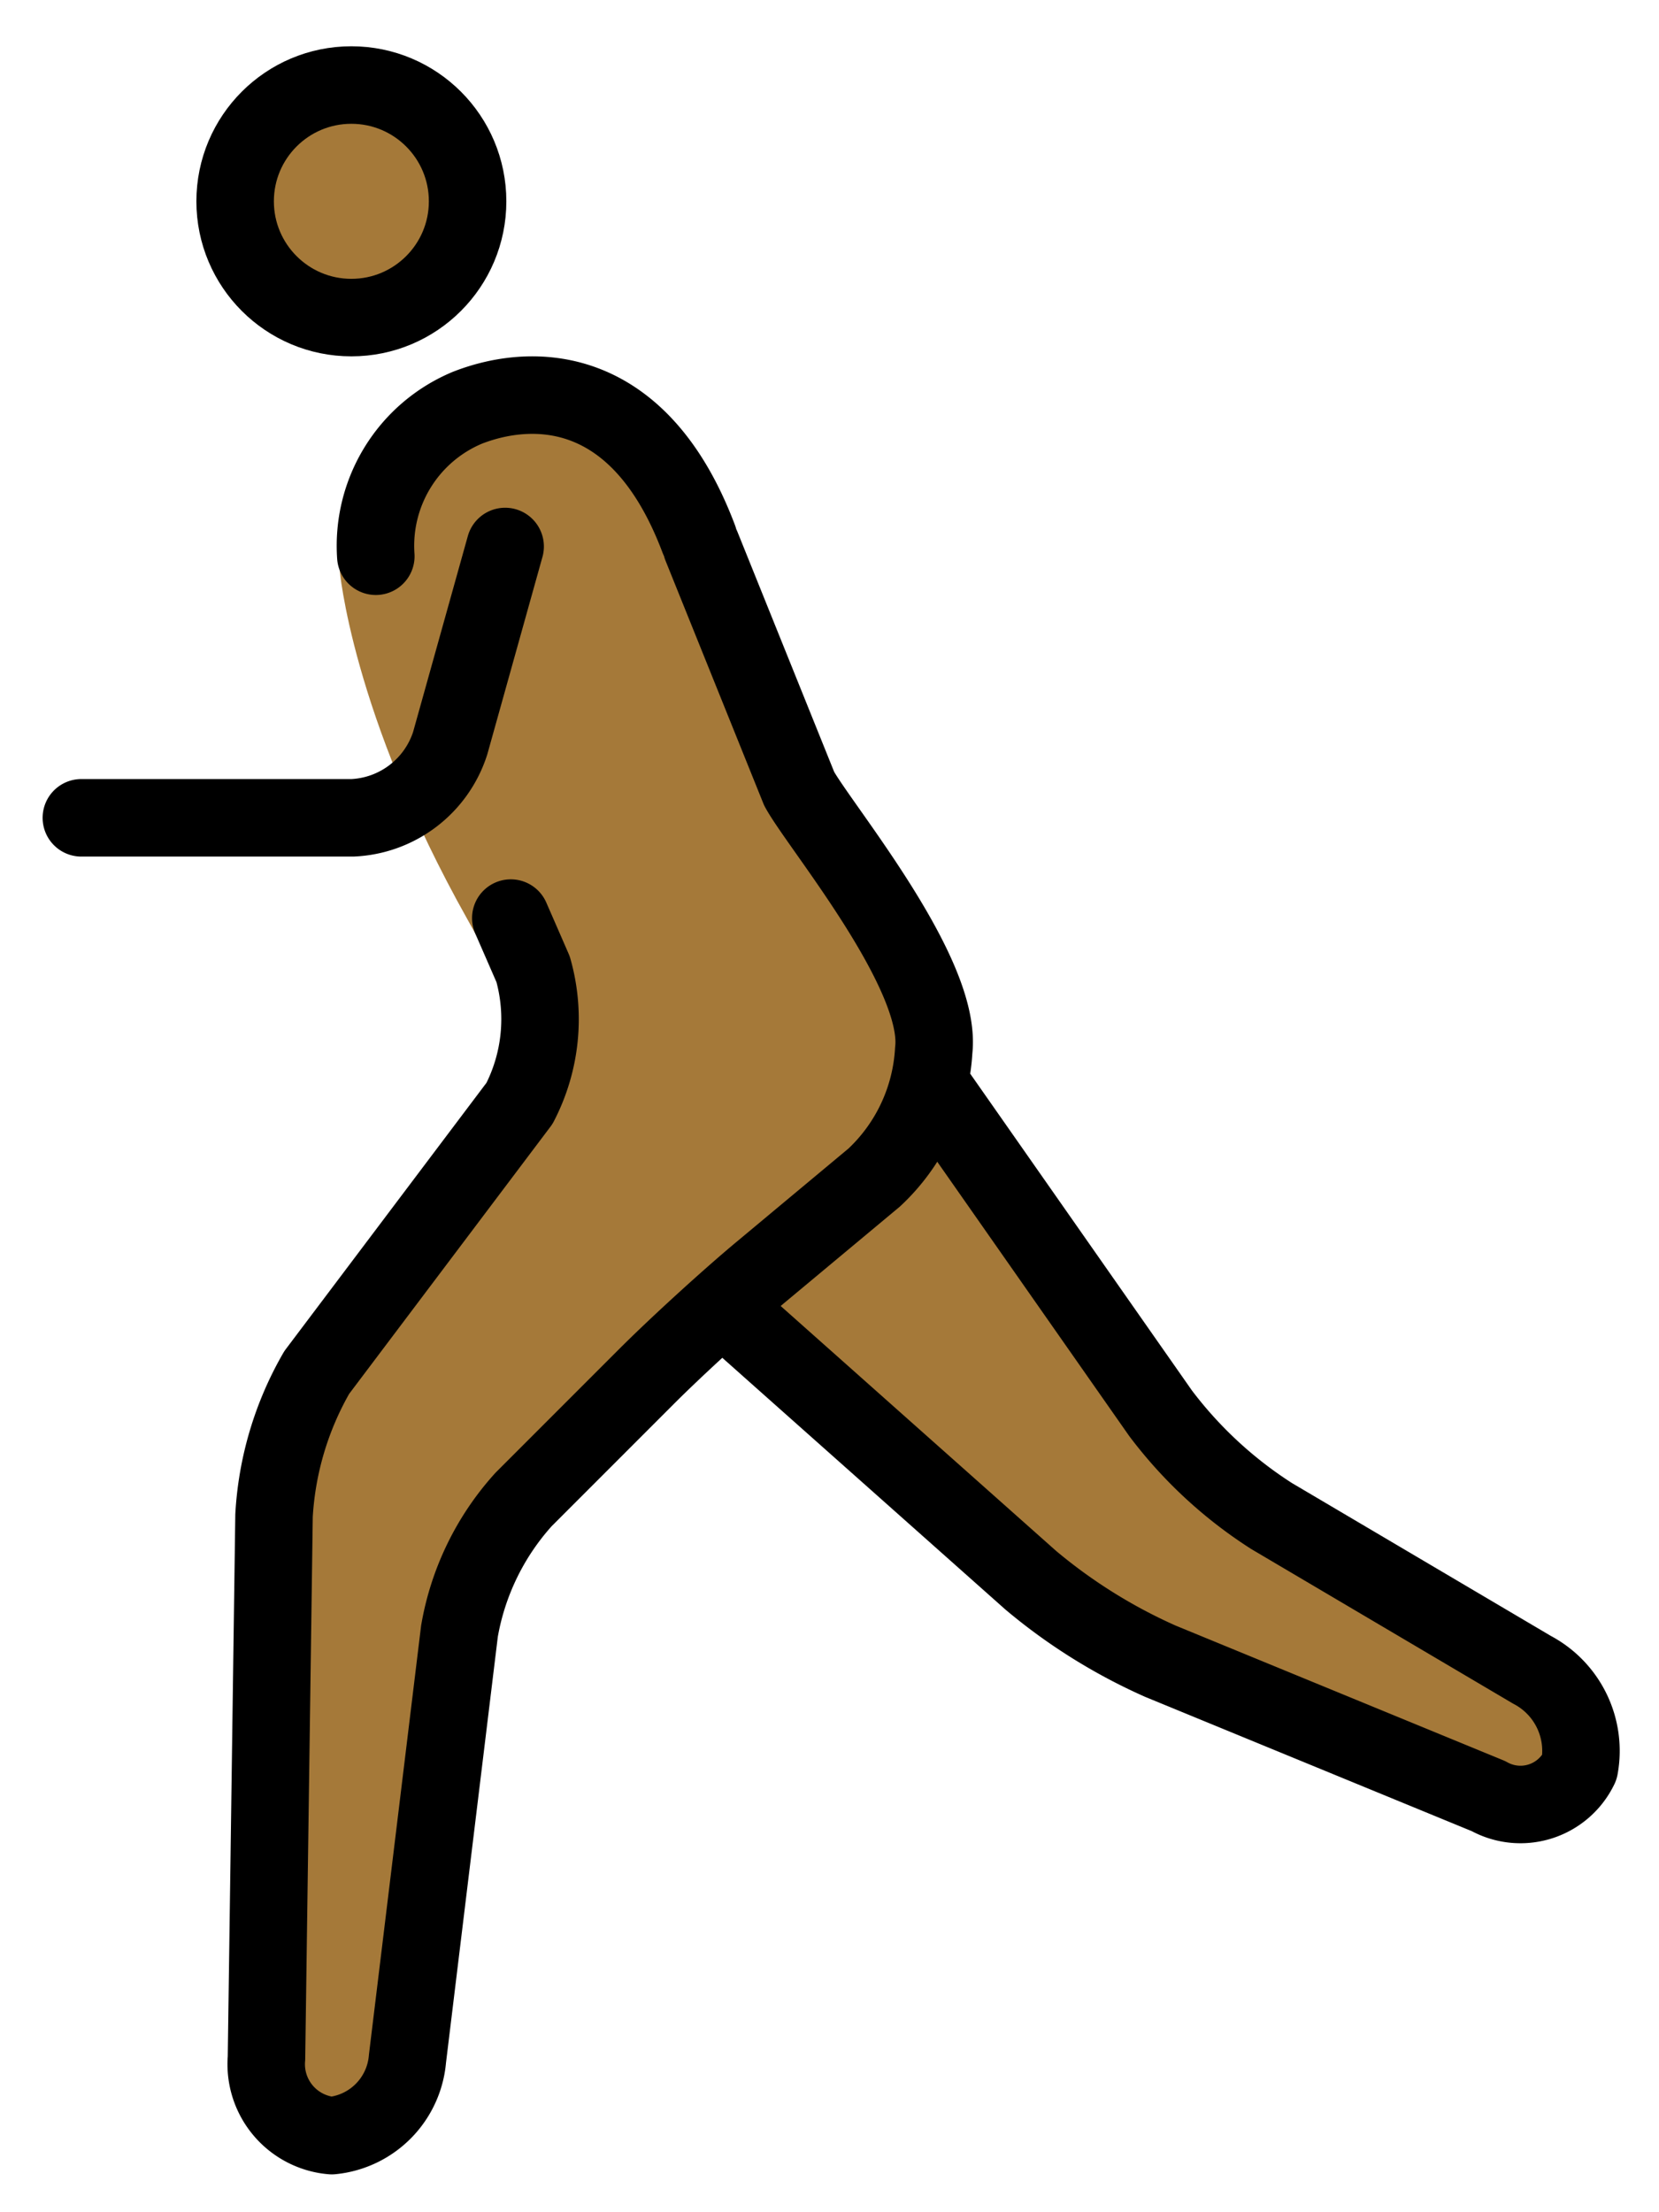 <svg xmlns="http://www.w3.org/2000/svg" role="img" viewBox="17.90 7.90 42.82 57.07"><title>1F3C3-1F3FE-200D-2642-FE0F.svg</title><g fill="#a57939"><circle cx="26.969" cy="13.094" r="3"/><path d="M26.665 22.585s.304 3.708 3.304 9.042c.244.434 1.532 2.784 1.532 2.784L25 45l-.25 18h3.424L30 48l6-6 6-5v-4l-6-11"/><path d="M42 36l7 10 10.167 6-1 3L46 50l-9-8m-1-20c-2-4-4.359-4.233-6.031-3.583A4.108 4.108 0 0 0 28 24"/></g><g fill="none" stroke="#000" stroke-width="2"><circle cx="26.969" cy="13.094" r="3" stroke-miterlimit="10"/><path stroke-linecap="round" stroke-linejoin="round" d="M42 36l5.854 8.361a11.025 11.025 0 0 0 2.869 2.655l6.722 3.967A2.363 2.363 0 0 1 58.667 53.5a1.69 1.69 0 0 1-2.35.74l-8.467-3.48a14.104 14.104 0 0 1-3.345-2.089L37 42"/><path stroke-linecap="round" stroke-linejoin="round" d="M31.084 31.587s.26.594.576 1.32a4.72 4.72 0 0 1-.351 3.46l-5.234 6.944A8.323 8.323 0 0 0 24.973 47l-.195 14a1.849 1.849 0 0 0 1.685 2 2.175 2.175 0 0 0 1.954-1.985l1.342-11.029a6.789 6.789 0 0 1 1.656-3.4l3.172-3.172c.777-.777 2.106-1.99 2.95-2.694l2.928-2.44A4.864 4.864 0 0 0 42 35h0c.229-1.991-2.945-5.784-3.472-6.749l-2.522-6.257m-.072-.194c-1.532-4.06-4.293-4.032-5.965-3.382A3.859 3.859 0 0 0 27.6 22.251"/><path stroke-linecap="round" stroke-linejoin="round" d="M30.938 22l-1.419 5.077A2.776 2.776 0 0 1 27 29h-7"/></g></svg>